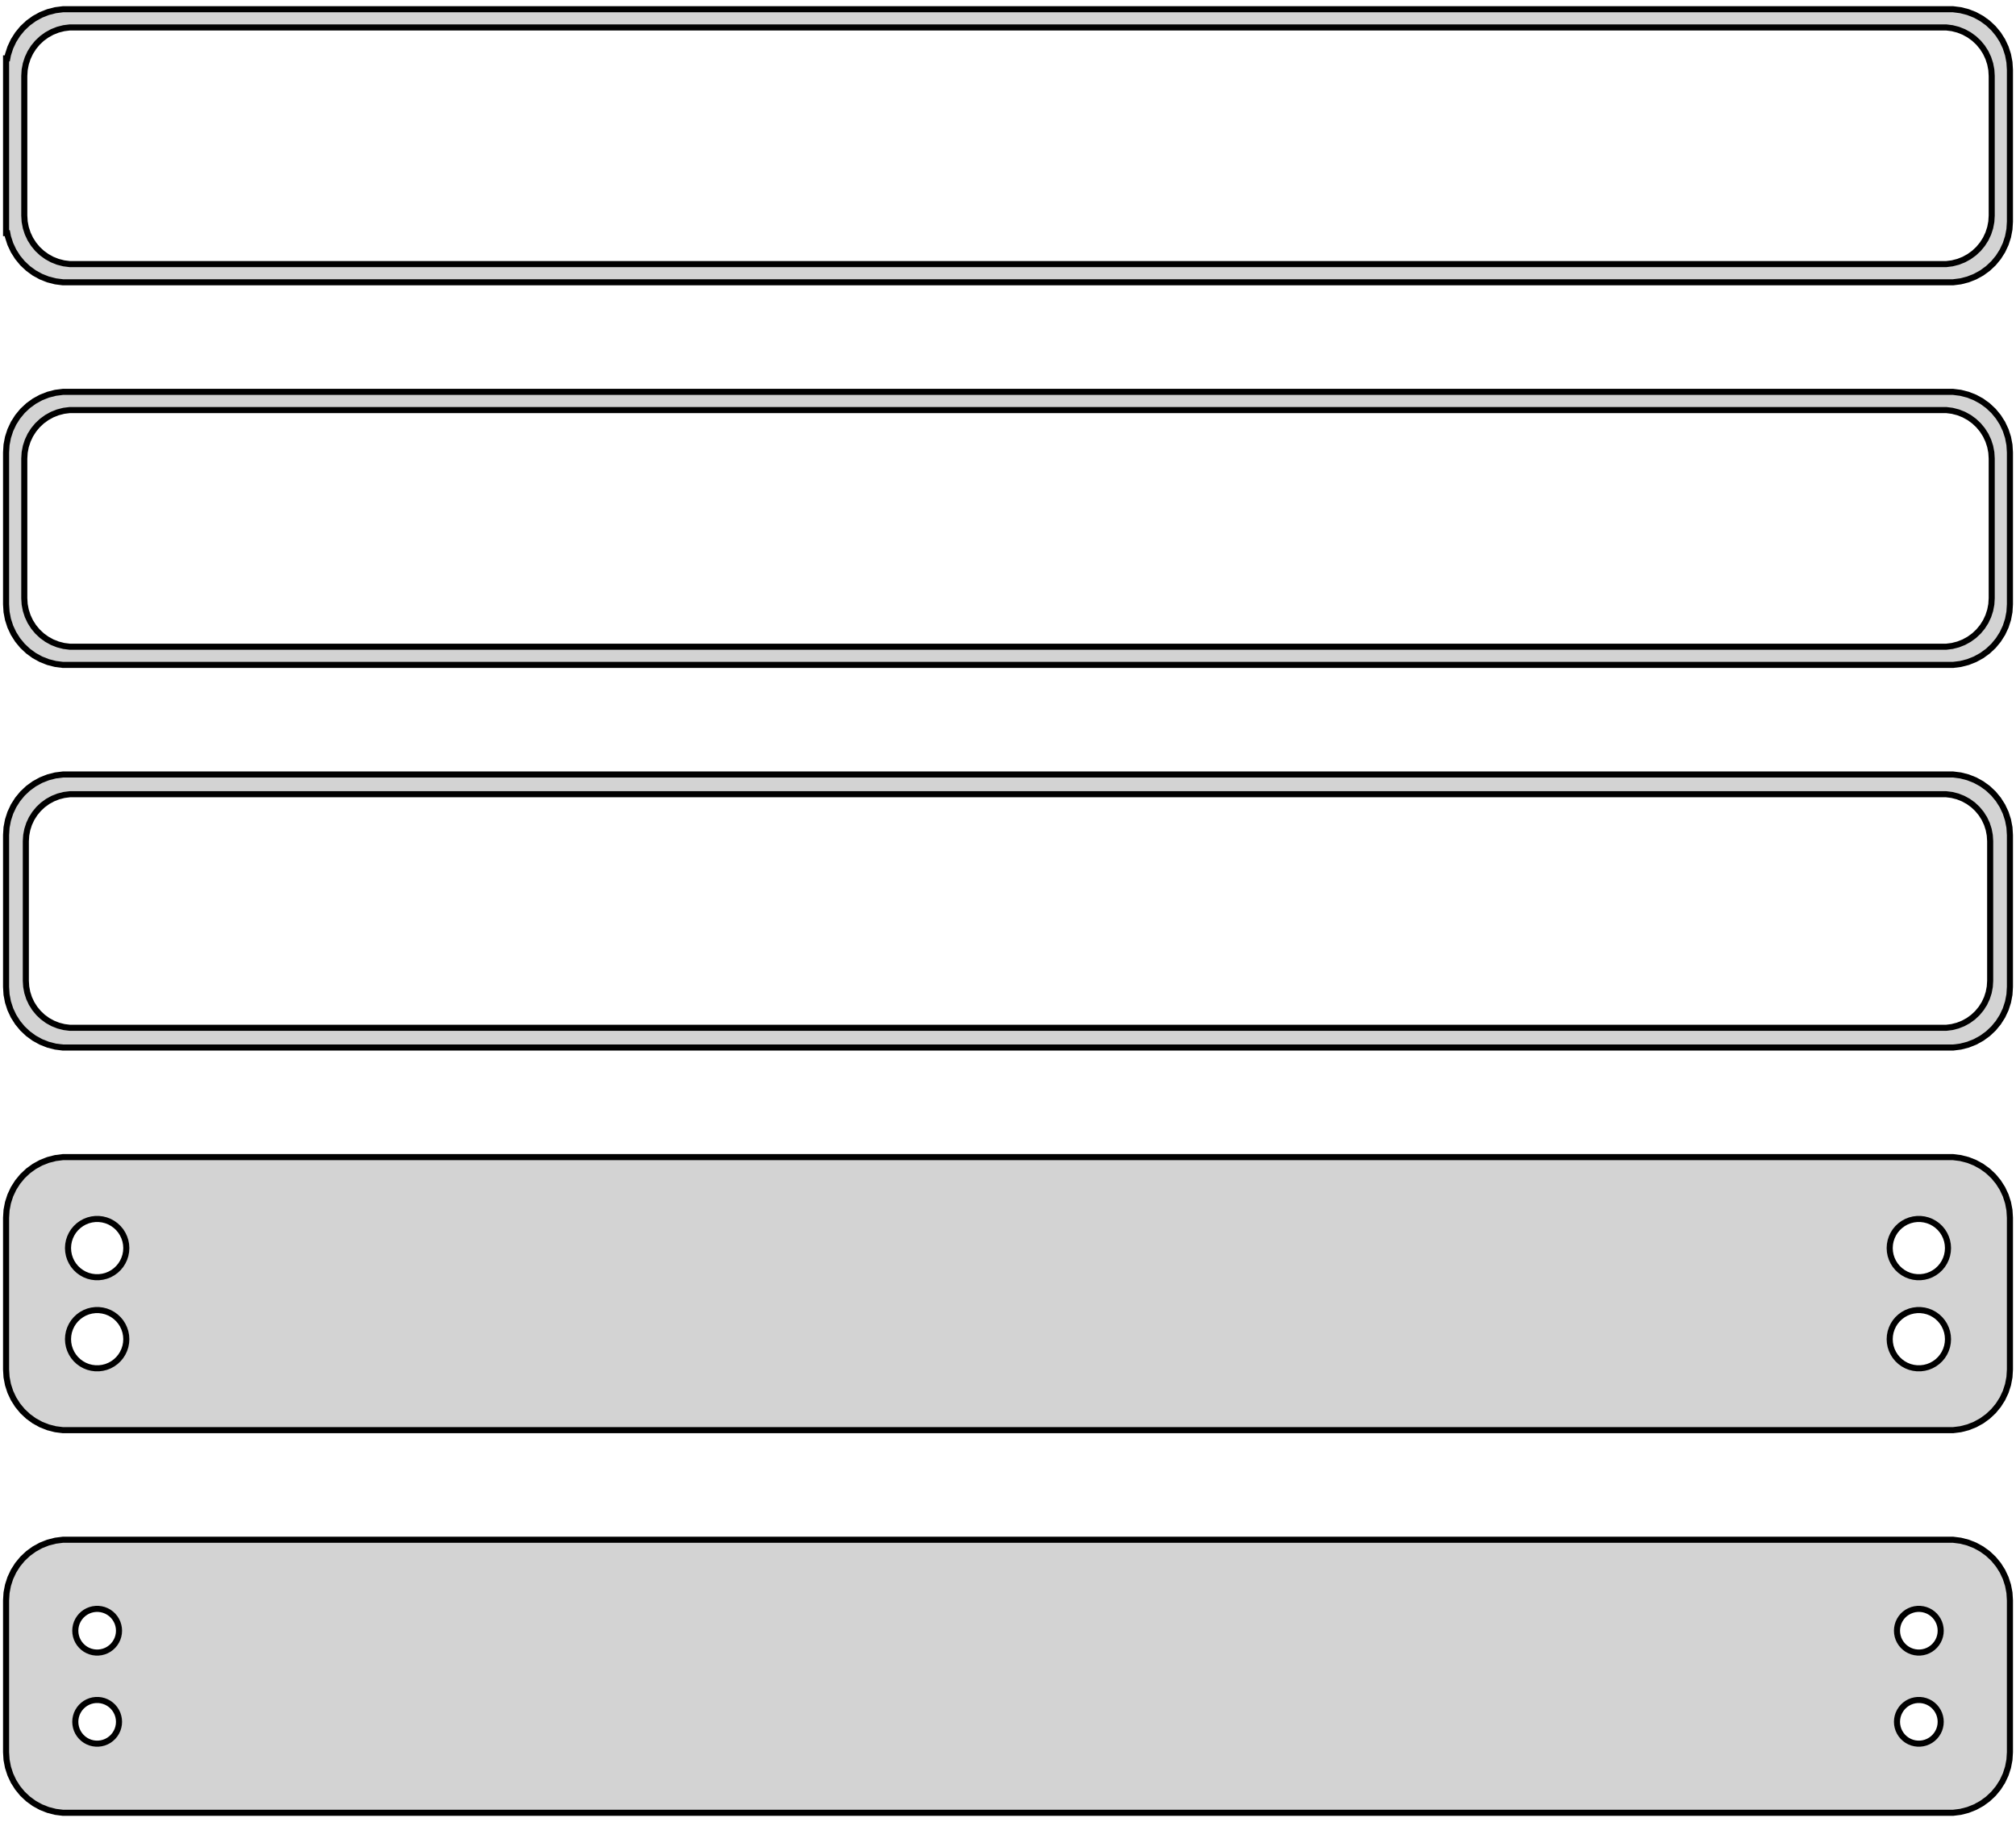 <?xml version="1.0" standalone="no"?>
<!DOCTYPE svg PUBLIC "-//W3C//DTD SVG 1.1//EN" "http://www.w3.org/Graphics/SVG/1.1/DTD/svg11.dtd">
<svg width="166mm" height="150mm" viewBox="-83 -264 166 150" xmlns="http://www.w3.org/2000/svg" version="1.1">
<title>OpenSCAD Model</title>
<path d="
M 78.437,-240.839 L 79.045,-240.995 L 79.629,-241.226 L 80.179,-241.528 L 80.687,-241.897 L 81.145,-242.327
 L 81.545,-242.811 L 81.882,-243.341 L 82.149,-243.909 L 82.343,-244.507 L 82.461,-245.123 L 82.5,-245.75
 L 82.5,-258.25 L 82.461,-258.877 L 82.343,-259.493 L 82.149,-260.091 L 81.882,-260.659 L 81.545,-261.189
 L 81.145,-261.673 L 80.687,-262.103 L 80.179,-262.472 L 79.629,-262.774 L 79.045,-263.005 L 78.437,-263.161
 L 77.814,-263.24 L -77.814,-263.24 L -78.437,-263.161 L -79.045,-263.005 L -79.629,-262.774 L -80.179,-262.472
 L -80.687,-262.103 L -81.145,-261.673 L -81.545,-261.189 L -81.882,-260.659 L -82.149,-260.091 L -82.343,-259.493
 L -82.4,-259.194 L -82.5,-259.194 L -82.5,-244.806 L -82.4,-244.806 L -82.343,-244.507 L -82.149,-243.909
 L -81.882,-243.341 L -81.545,-242.811 L -81.145,-242.327 L -80.687,-241.897 L -80.179,-241.528 L -79.629,-241.226
 L -79.045,-240.995 L -78.437,-240.839 L -77.814,-240.76 L 77.814,-240.76 z
M -77.251,-242.258 L -77.749,-242.321 L -78.236,-242.446 L -78.703,-242.631 L -79.143,-242.873 L -79.55,-243.168
 L -79.916,-243.512 L -80.236,-243.899 L -80.505,-244.323 L -80.719,-244.778 L -80.874,-245.255 L -80.969,-245.749
 L -81,-246.25 L -81,-257.75 L -80.969,-258.251 L -80.874,-258.745 L -80.719,-259.222 L -80.505,-259.677
 L -80.236,-260.101 L -79.916,-260.488 L -79.55,-260.832 L -79.143,-261.127 L -78.703,-261.369 L -78.236,-261.554
 L -77.749,-261.679 L -77.251,-261.742 L 77.251,-261.742 L 77.749,-261.679 L 78.236,-261.554 L 78.703,-261.369
 L 79.143,-261.127 L 79.55,-260.832 L 79.916,-260.488 L 80.236,-260.101 L 80.505,-259.677 L 80.719,-259.222
 L 80.874,-258.745 L 80.969,-258.251 L 81,-257.75 L 81,-246.25 L 80.969,-245.749 L 80.874,-245.255
 L 80.719,-244.778 L 80.505,-244.323 L 80.236,-243.899 L 79.916,-243.512 L 79.55,-243.168 L 79.143,-242.873
 L 78.703,-242.631 L 78.236,-242.446 L 77.749,-242.321 L 77.251,-242.258 z
M 78.437,-209.339 L 79.045,-209.495 L 79.629,-209.726 L 80.179,-210.028 L 80.687,-210.397 L 81.145,-210.827
 L 81.545,-211.311 L 81.882,-211.841 L 82.149,-212.409 L 82.343,-213.007 L 82.461,-213.623 L 82.5,-214.25
 L 82.5,-226.75 L 82.461,-227.377 L 82.343,-227.993 L 82.149,-228.591 L 81.882,-229.159 L 81.545,-229.689
 L 81.145,-230.173 L 80.687,-230.603 L 80.179,-230.972 L 79.629,-231.274 L 79.045,-231.505 L 78.437,-231.661
 L 77.814,-231.74 L -77.814,-231.74 L -78.437,-231.661 L -79.045,-231.505 L -79.629,-231.274 L -80.179,-230.972
 L -80.687,-230.603 L -81.145,-230.173 L -81.545,-229.689 L -81.882,-229.159 L -82.149,-228.591 L -82.343,-227.993
 L -82.461,-227.377 L -82.5,-226.75 L -82.5,-214.25 L -82.461,-213.623 L -82.343,-213.007 L -82.149,-212.409
 L -81.882,-211.841 L -81.545,-211.311 L -81.145,-210.827 L -80.687,-210.397 L -80.179,-210.028 L -79.629,-209.726
 L -79.045,-209.495 L -78.437,-209.339 L -77.814,-209.26 L 77.814,-209.26 z
M -77.251,-210.758 L -77.749,-210.821 L -78.236,-210.946 L -78.703,-211.131 L -79.143,-211.373 L -79.55,-211.668
 L -79.916,-212.012 L -80.236,-212.399 L -80.505,-212.823 L -80.719,-213.278 L -80.874,-213.755 L -80.969,-214.249
 L -81,-214.75 L -81,-226.25 L -80.969,-226.751 L -80.874,-227.245 L -80.719,-227.722 L -80.505,-228.177
 L -80.236,-228.601 L -79.916,-228.988 L -79.55,-229.332 L -79.143,-229.627 L -78.703,-229.869 L -78.236,-230.054
 L -77.749,-230.179 L -77.251,-230.242 L 77.251,-230.242 L 77.749,-230.179 L 78.236,-230.054 L 78.703,-229.869
 L 79.143,-229.627 L 79.55,-229.332 L 79.916,-228.988 L 80.236,-228.601 L 80.505,-228.177 L 80.719,-227.722
 L 80.874,-227.245 L 80.969,-226.751 L 81,-226.25 L 81,-214.75 L 80.969,-214.249 L 80.874,-213.755
 L 80.719,-213.278 L 80.505,-212.823 L 80.236,-212.399 L 79.916,-212.012 L 79.55,-211.668 L 79.143,-211.373
 L 78.703,-211.131 L 78.236,-210.946 L 77.749,-210.821 L 77.251,-210.758 z
M 78.437,-177.839 L 79.045,-177.995 L 79.629,-178.226 L 80.179,-178.528 L 80.687,-178.897 L 81.145,-179.327
 L 81.545,-179.811 L 81.882,-180.341 L 82.149,-180.909 L 82.343,-181.507 L 82.461,-182.123 L 82.5,-182.75
 L 82.5,-195.25 L 82.461,-195.877 L 82.343,-196.493 L 82.149,-197.091 L 81.882,-197.659 L 81.545,-198.189
 L 81.145,-198.673 L 80.687,-199.103 L 80.179,-199.472 L 79.629,-199.774 L 79.045,-200.005 L 78.437,-200.161
 L 77.814,-200.24 L -77.814,-200.24 L -78.437,-200.161 L -79.045,-200.005 L -79.629,-199.774 L -80.179,-199.472
 L -80.687,-199.103 L -81.145,-198.673 L -81.545,-198.189 L -81.882,-197.659 L -82.149,-197.091 L -82.343,-196.493
 L -82.461,-195.877 L -82.5,-195.25 L -82.5,-182.75 L -82.461,-182.123 L -82.343,-181.507 L -82.149,-180.909
 L -81.882,-180.341 L -81.545,-179.811 L -81.145,-179.327 L -80.687,-178.897 L -80.179,-178.528 L -79.629,-178.226
 L -79.045,-177.995 L -78.437,-177.839 L -77.814,-177.76 L 77.814,-177.76 z
M -77.243,-179.385 L -77.726,-179.446 L -78.197,-179.567 L -78.649,-179.746 L -79.075,-179.98 L -79.469,-180.266
 L -79.823,-180.599 L -80.133,-180.974 L -80.394,-181.384 L -80.601,-181.824 L -80.751,-182.287 L -80.842,-182.765
 L -80.873,-183.25 L -80.873,-194.75 L -80.842,-195.235 L -80.751,-195.713 L -80.601,-196.176 L -80.394,-196.616
 L -80.133,-197.026 L -79.823,-197.401 L -79.469,-197.734 L -79.075,-198.02 L -78.649,-198.254 L -78.197,-198.433
 L -77.726,-198.554 L -77.243,-198.615 L 77.243,-198.615 L 77.726,-198.554 L 78.197,-198.433 L 78.649,-198.254
 L 79.075,-198.02 L 79.469,-197.734 L 79.823,-197.401 L 80.133,-197.026 L 80.394,-196.616 L 80.601,-196.176
 L 80.751,-195.713 L 80.842,-195.235 L 80.873,-194.75 L 80.873,-183.25 L 80.842,-182.765 L 80.751,-182.287
 L 80.601,-181.824 L 80.394,-181.384 L 80.133,-180.974 L 79.823,-180.599 L 79.469,-180.266 L 79.075,-179.98
 L 78.649,-179.746 L 78.197,-179.567 L 77.726,-179.446 L 77.243,-179.385 z
M 78.437,-146.339 L 79.045,-146.495 L 79.629,-146.726 L 80.179,-147.028 L 80.687,-147.397 L 81.145,-147.827
 L 81.545,-148.311 L 81.882,-148.841 L 82.149,-149.409 L 82.343,-150.007 L 82.461,-150.623 L 82.5,-151.25
 L 82.5,-163.75 L 82.461,-164.377 L 82.343,-164.993 L 82.149,-165.591 L 81.882,-166.159 L 81.545,-166.689
 L 81.145,-167.173 L 80.687,-167.603 L 80.179,-167.972 L 79.629,-168.274 L 79.045,-168.505 L 78.437,-168.661
 L 77.814,-168.74 L -77.814,-168.74 L -78.437,-168.661 L -79.045,-168.505 L -79.629,-168.274 L -80.179,-167.972
 L -80.687,-167.603 L -81.145,-167.173 L -81.545,-166.689 L -81.882,-166.159 L -82.149,-165.591 L -82.343,-164.993
 L -82.461,-164.377 L -82.5,-163.75 L -82.5,-151.25 L -82.461,-150.623 L -82.343,-150.007 L -82.149,-149.409
 L -81.882,-148.841 L -81.545,-148.311 L -81.145,-147.827 L -80.687,-147.397 L -80.179,-147.028 L -79.629,-146.726
 L -79.045,-146.495 L -78.437,-146.339 L -77.814,-146.26 L 77.814,-146.26 z
M 74.849,-158.855 L 74.55,-158.893 L 74.258,-158.967 L 73.978,-159.078 L 73.714,-159.224 L 73.47,-159.401
 L 73.251,-159.607 L 73.058,-159.839 L 72.897,-160.094 L 72.769,-160.367 L 72.675,-160.653 L 72.619,-160.949
 L 72.6,-161.25 L 72.619,-161.551 L 72.675,-161.847 L 72.769,-162.133 L 72.897,-162.406 L 73.058,-162.661
 L 73.251,-162.893 L 73.47,-163.099 L 73.714,-163.276 L 73.978,-163.422 L 74.258,-163.533 L 74.55,-163.607
 L 74.849,-163.645 L 75.151,-163.645 L 75.45,-163.607 L 75.742,-163.533 L 76.022,-163.422 L 76.286,-163.276
 L 76.53,-163.099 L 76.749,-162.893 L 76.942,-162.661 L 77.103,-162.406 L 77.231,-162.133 L 77.325,-161.847
 L 77.381,-161.551 L 77.4,-161.25 L 77.381,-160.949 L 77.325,-160.653 L 77.231,-160.367 L 77.103,-160.094
 L 76.942,-159.839 L 76.749,-159.607 L 76.53,-159.401 L 76.286,-159.224 L 76.022,-159.078 L 75.742,-158.967
 L 75.45,-158.893 L 75.151,-158.855 z
M -75.151,-158.855 L -75.45,-158.893 L -75.742,-158.967 L -76.022,-159.078 L -76.286,-159.224 L -76.53,-159.401
 L -76.749,-159.607 L -76.942,-159.839 L -77.103,-160.094 L -77.231,-160.367 L -77.325,-160.653 L -77.381,-160.949
 L -77.4,-161.25 L -77.381,-161.551 L -77.325,-161.847 L -77.231,-162.133 L -77.103,-162.406 L -76.942,-162.661
 L -76.749,-162.893 L -76.53,-163.099 L -76.286,-163.276 L -76.022,-163.422 L -75.742,-163.533 L -75.45,-163.607
 L -75.151,-163.645 L -74.849,-163.645 L -74.55,-163.607 L -74.258,-163.533 L -73.978,-163.422 L -73.714,-163.276
 L -73.47,-163.099 L -73.251,-162.893 L -73.058,-162.661 L -72.897,-162.406 L -72.769,-162.133 L -72.675,-161.847
 L -72.619,-161.551 L -72.6,-161.25 L -72.619,-160.949 L -72.675,-160.653 L -72.769,-160.367 L -72.897,-160.094
 L -73.058,-159.839 L -73.251,-159.607 L -73.47,-159.401 L -73.714,-159.224 L -73.978,-159.078 L -74.258,-158.967
 L -74.55,-158.893 L -74.849,-158.855 z
M 74.849,-151.355 L 74.55,-151.393 L 74.258,-151.467 L 73.978,-151.578 L 73.714,-151.724 L 73.47,-151.901
 L 73.251,-152.107 L 73.058,-152.339 L 72.897,-152.594 L 72.769,-152.867 L 72.675,-153.153 L 72.619,-153.449
 L 72.6,-153.75 L 72.619,-154.051 L 72.675,-154.347 L 72.769,-154.633 L 72.897,-154.906 L 73.058,-155.161
 L 73.251,-155.393 L 73.47,-155.599 L 73.714,-155.776 L 73.978,-155.922 L 74.258,-156.033 L 74.55,-156.107
 L 74.849,-156.145 L 75.151,-156.145 L 75.45,-156.107 L 75.742,-156.033 L 76.022,-155.922 L 76.286,-155.776
 L 76.53,-155.599 L 76.749,-155.393 L 76.942,-155.161 L 77.103,-154.906 L 77.231,-154.633 L 77.325,-154.347
 L 77.381,-154.051 L 77.4,-153.75 L 77.381,-153.449 L 77.325,-153.153 L 77.231,-152.867 L 77.103,-152.594
 L 76.942,-152.339 L 76.749,-152.107 L 76.53,-151.901 L 76.286,-151.724 L 76.022,-151.578 L 75.742,-151.467
 L 75.45,-151.393 L 75.151,-151.355 z
M -75.151,-151.355 L -75.45,-151.393 L -75.742,-151.467 L -76.022,-151.578 L -76.286,-151.724 L -76.53,-151.901
 L -76.749,-152.107 L -76.942,-152.339 L -77.103,-152.594 L -77.231,-152.867 L -77.325,-153.153 L -77.381,-153.449
 L -77.4,-153.75 L -77.381,-154.051 L -77.325,-154.347 L -77.231,-154.633 L -77.103,-154.906 L -76.942,-155.161
 L -76.749,-155.393 L -76.53,-155.599 L -76.286,-155.776 L -76.022,-155.922 L -75.742,-156.033 L -75.45,-156.107
 L -75.151,-156.145 L -74.849,-156.145 L -74.55,-156.107 L -74.258,-156.033 L -73.978,-155.922 L -73.714,-155.776
 L -73.47,-155.599 L -73.251,-155.393 L -73.058,-155.161 L -72.897,-154.906 L -72.769,-154.633 L -72.675,-154.347
 L -72.619,-154.051 L -72.6,-153.75 L -72.619,-153.449 L -72.675,-153.153 L -72.769,-152.867 L -72.897,-152.594
 L -73.058,-152.339 L -73.251,-152.107 L -73.47,-151.901 L -73.714,-151.724 L -73.978,-151.578 L -74.258,-151.467
 L -74.55,-151.393 L -74.849,-151.355 z
M 78.437,-114.839 L 79.045,-114.995 L 79.629,-115.226 L 80.179,-115.528 L 80.687,-115.897 L 81.145,-116.327
 L 81.545,-116.811 L 81.882,-117.341 L 82.149,-117.909 L 82.343,-118.507 L 82.461,-119.123 L 82.5,-119.75
 L 82.5,-132.25 L 82.461,-132.877 L 82.343,-133.493 L 82.149,-134.091 L 81.882,-134.659 L 81.545,-135.189
 L 81.145,-135.673 L 80.687,-136.103 L 80.179,-136.472 L 79.629,-136.774 L 79.045,-137.005 L 78.437,-137.161
 L 77.814,-137.24 L -77.814,-137.24 L -78.437,-137.161 L -79.045,-137.005 L -79.629,-136.774 L -80.179,-136.472
 L -80.687,-136.103 L -81.145,-135.673 L -81.545,-135.189 L -81.882,-134.659 L -82.149,-134.091 L -82.343,-133.493
 L -82.461,-132.877 L -82.5,-132.25 L -82.5,-119.75 L -82.461,-119.123 L -82.343,-118.507 L -82.149,-117.909
 L -81.882,-117.341 L -81.545,-116.811 L -81.145,-116.327 L -80.687,-115.897 L -80.179,-115.528 L -79.629,-115.226
 L -79.045,-114.995 L -78.437,-114.839 L -77.814,-114.76 L 77.814,-114.76 z
M -75.113,-127.954 L -75.337,-127.982 L -75.556,-128.038 L -75.766,-128.121 L -75.965,-128.23 L -76.147,-128.363
 L -76.312,-128.518 L -76.456,-128.692 L -76.577,-128.883 L -76.674,-129.087 L -76.743,-129.302 L -76.786,-129.524
 L -76.8,-129.75 L -76.786,-129.976 L -76.743,-130.198 L -76.674,-130.413 L -76.577,-130.617 L -76.456,-130.808
 L -76.312,-130.982 L -76.147,-131.137 L -75.965,-131.27 L -75.766,-131.379 L -75.556,-131.462 L -75.337,-131.518
 L -75.113,-131.546 L -74.887,-131.546 L -74.663,-131.518 L -74.444,-131.462 L -74.234,-131.379 L -74.035,-131.27
 L -73.853,-131.137 L -73.688,-130.982 L -73.544,-130.808 L -73.423,-130.617 L -73.326,-130.413 L -73.257,-130.198
 L -73.214,-129.976 L -73.2,-129.75 L -73.214,-129.524 L -73.257,-129.302 L -73.326,-129.087 L -73.423,-128.883
 L -73.544,-128.692 L -73.688,-128.518 L -73.853,-128.363 L -74.035,-128.23 L -74.234,-128.121 L -74.444,-128.038
 L -74.663,-127.982 L -74.887,-127.954 z
M 74.887,-127.954 L 74.663,-127.982 L 74.444,-128.038 L 74.234,-128.121 L 74.035,-128.23 L 73.853,-128.363
 L 73.688,-128.518 L 73.544,-128.692 L 73.423,-128.883 L 73.326,-129.087 L 73.257,-129.302 L 73.214,-129.524
 L 73.2,-129.75 L 73.214,-129.976 L 73.257,-130.198 L 73.326,-130.413 L 73.423,-130.617 L 73.544,-130.808
 L 73.688,-130.982 L 73.853,-131.137 L 74.035,-131.27 L 74.234,-131.379 L 74.444,-131.462 L 74.663,-131.518
 L 74.887,-131.546 L 75.113,-131.546 L 75.337,-131.518 L 75.556,-131.462 L 75.766,-131.379 L 75.965,-131.27
 L 76.147,-131.137 L 76.312,-130.982 L 76.456,-130.808 L 76.577,-130.617 L 76.674,-130.413 L 76.743,-130.198
 L 76.786,-129.976 L 76.8,-129.75 L 76.786,-129.524 L 76.743,-129.302 L 76.674,-129.087 L 76.577,-128.883
 L 76.456,-128.692 L 76.312,-128.518 L 76.147,-128.363 L 75.965,-128.23 L 75.766,-128.121 L 75.556,-128.038
 L 75.337,-127.982 L 75.113,-127.954 z
M 74.887,-120.454 L 74.663,-120.482 L 74.444,-120.538 L 74.234,-120.621 L 74.035,-120.73 L 73.853,-120.863
 L 73.688,-121.018 L 73.544,-121.192 L 73.423,-121.383 L 73.326,-121.587 L 73.257,-121.802 L 73.214,-122.024
 L 73.2,-122.25 L 73.214,-122.476 L 73.257,-122.698 L 73.326,-122.913 L 73.423,-123.117 L 73.544,-123.308
 L 73.688,-123.482 L 73.853,-123.637 L 74.035,-123.77 L 74.234,-123.879 L 74.444,-123.962 L 74.663,-124.018
 L 74.887,-124.046 L 75.113,-124.046 L 75.337,-124.018 L 75.556,-123.962 L 75.766,-123.879 L 75.965,-123.77
 L 76.147,-123.637 L 76.312,-123.482 L 76.456,-123.308 L 76.577,-123.117 L 76.674,-122.913 L 76.743,-122.698
 L 76.786,-122.476 L 76.8,-122.25 L 76.786,-122.024 L 76.743,-121.802 L 76.674,-121.587 L 76.577,-121.383
 L 76.456,-121.192 L 76.312,-121.018 L 76.147,-120.863 L 75.965,-120.73 L 75.766,-120.621 L 75.556,-120.538
 L 75.337,-120.482 L 75.113,-120.454 z
M -75.113,-120.454 L -75.337,-120.482 L -75.556,-120.538 L -75.766,-120.621 L -75.965,-120.73 L -76.147,-120.863
 L -76.312,-121.018 L -76.456,-121.192 L -76.577,-121.383 L -76.674,-121.587 L -76.743,-121.802 L -76.786,-122.024
 L -76.8,-122.25 L -76.786,-122.476 L -76.743,-122.698 L -76.674,-122.913 L -76.577,-123.117 L -76.456,-123.308
 L -76.312,-123.482 L -76.147,-123.637 L -75.965,-123.77 L -75.766,-123.879 L -75.556,-123.962 L -75.337,-124.018
 L -75.113,-124.046 L -74.887,-124.046 L -74.663,-124.018 L -74.444,-123.962 L -74.234,-123.879 L -74.035,-123.77
 L -73.853,-123.637 L -73.688,-123.482 L -73.544,-123.308 L -73.423,-123.117 L -73.326,-122.913 L -73.257,-122.698
 L -73.214,-122.476 L -73.2,-122.25 L -73.214,-122.024 L -73.257,-121.802 L -73.326,-121.587 L -73.423,-121.383
 L -73.544,-121.192 L -73.688,-121.018 L -73.853,-120.863 L -74.035,-120.73 L -74.234,-120.621 L -74.444,-120.538
 L -74.663,-120.482 L -74.887,-120.454 z
" stroke="black" fill="lightgray" stroke-width="0.5"/>
</svg>

